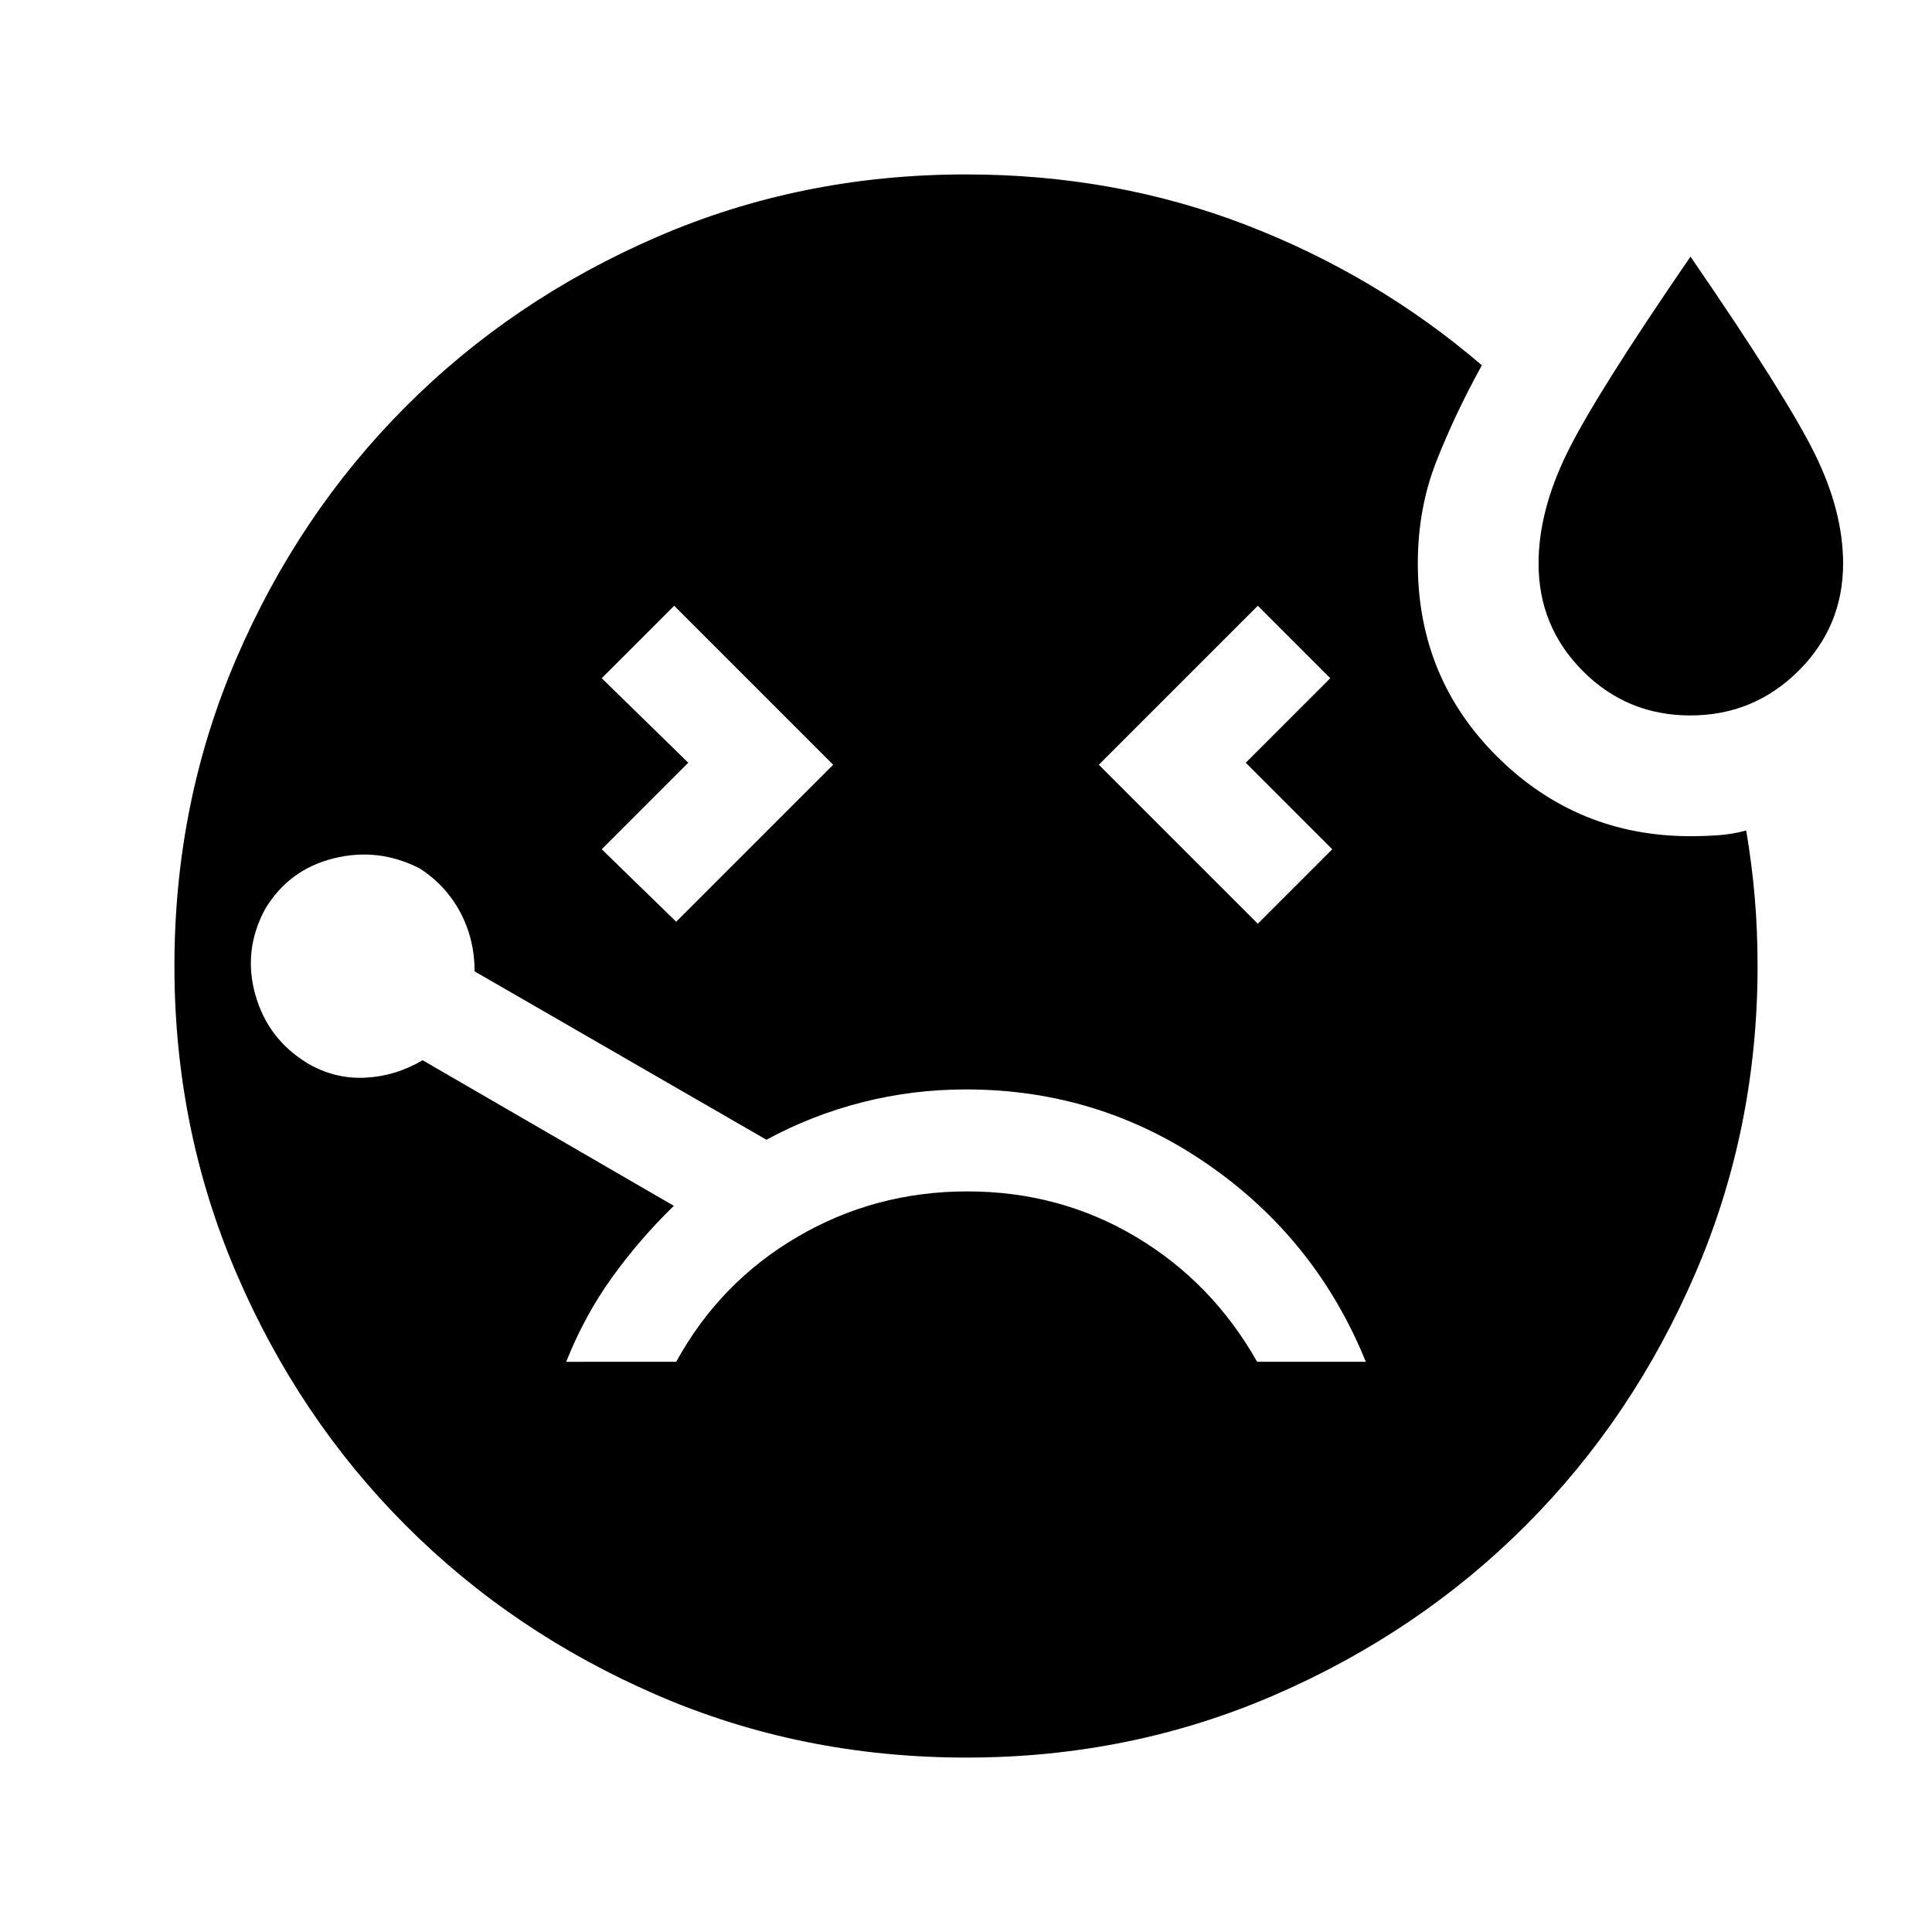 <svg xmlns="http://www.w3.org/2000/svg" height="40" viewBox="0 -960 960 960" width="40"><path d="m336-502 78-78-79-79-36 36 43 42-43 43 37 36Zm503.92-102.5q-31.42 0-53.42-22.06t-22-53.44q0-25.83 14-54.58T840-832.5q47.5 69.17 61.67 97.82 14.16 28.65 14.16 54.68 0 31.38-22.25 53.44t-53.66 22.06ZM625-501l37-37-43-43 42-42-36-36-79 79 79 79Zm-145 82.33q-26.4 0-51.45 6.36-25.04 6.35-47.72 18.64l-145-83.66q0-16-7.16-29.42-7.17-13.42-20.17-21.75-20.5-10.5-42.67-5-22.16 5.5-33.98 25.01-11.18 20.49-5.01 42.64 6.17 22.15 25.98 34.19 13.31 7.83 28.41 7.16 15.1-.67 28.77-8.67l124.83 72.34q-16.83 16.33-30.58 35.4-13.75 19.06-22.92 42.1H336q21.67-39.5 60.25-62.09Q434.83-368 480.67-368q45.83 0 83.75 22.58 37.91 22.59 60.25 62.09h54q-24.67-60.84-78.5-98.09-53.84-37.25-120.17-37.25Zm.22 332q-82.05 0-153.82-31.08-71.77-31.09-124.99-84.48-53.21-53.39-83.98-125.16Q86.67-399.17 86.67-480q0-81.17 30.76-152.77 30.77-71.61 83.98-125 53.22-53.39 124.99-84.48 71.77-31.08 153.6-31.08 74 0 139.08 25.08 65.09 25.08 117.25 69.75-13.16 23.83-22.5 47.46-9.33 23.63-9.33 51.04 0 57 39.73 96.25Q783.95-544.5 840-544.5q7 0 14-.5t13.67-2.33q2.83 16.66 4.25 33.16 1.41 16.5 1.41 34.17 0 80.91-30.93 152.73-30.93 71.83-84.16 125.13-53.24 53.31-124.92 84.39-71.69 31.08-153.1 31.08Z"/></svg>